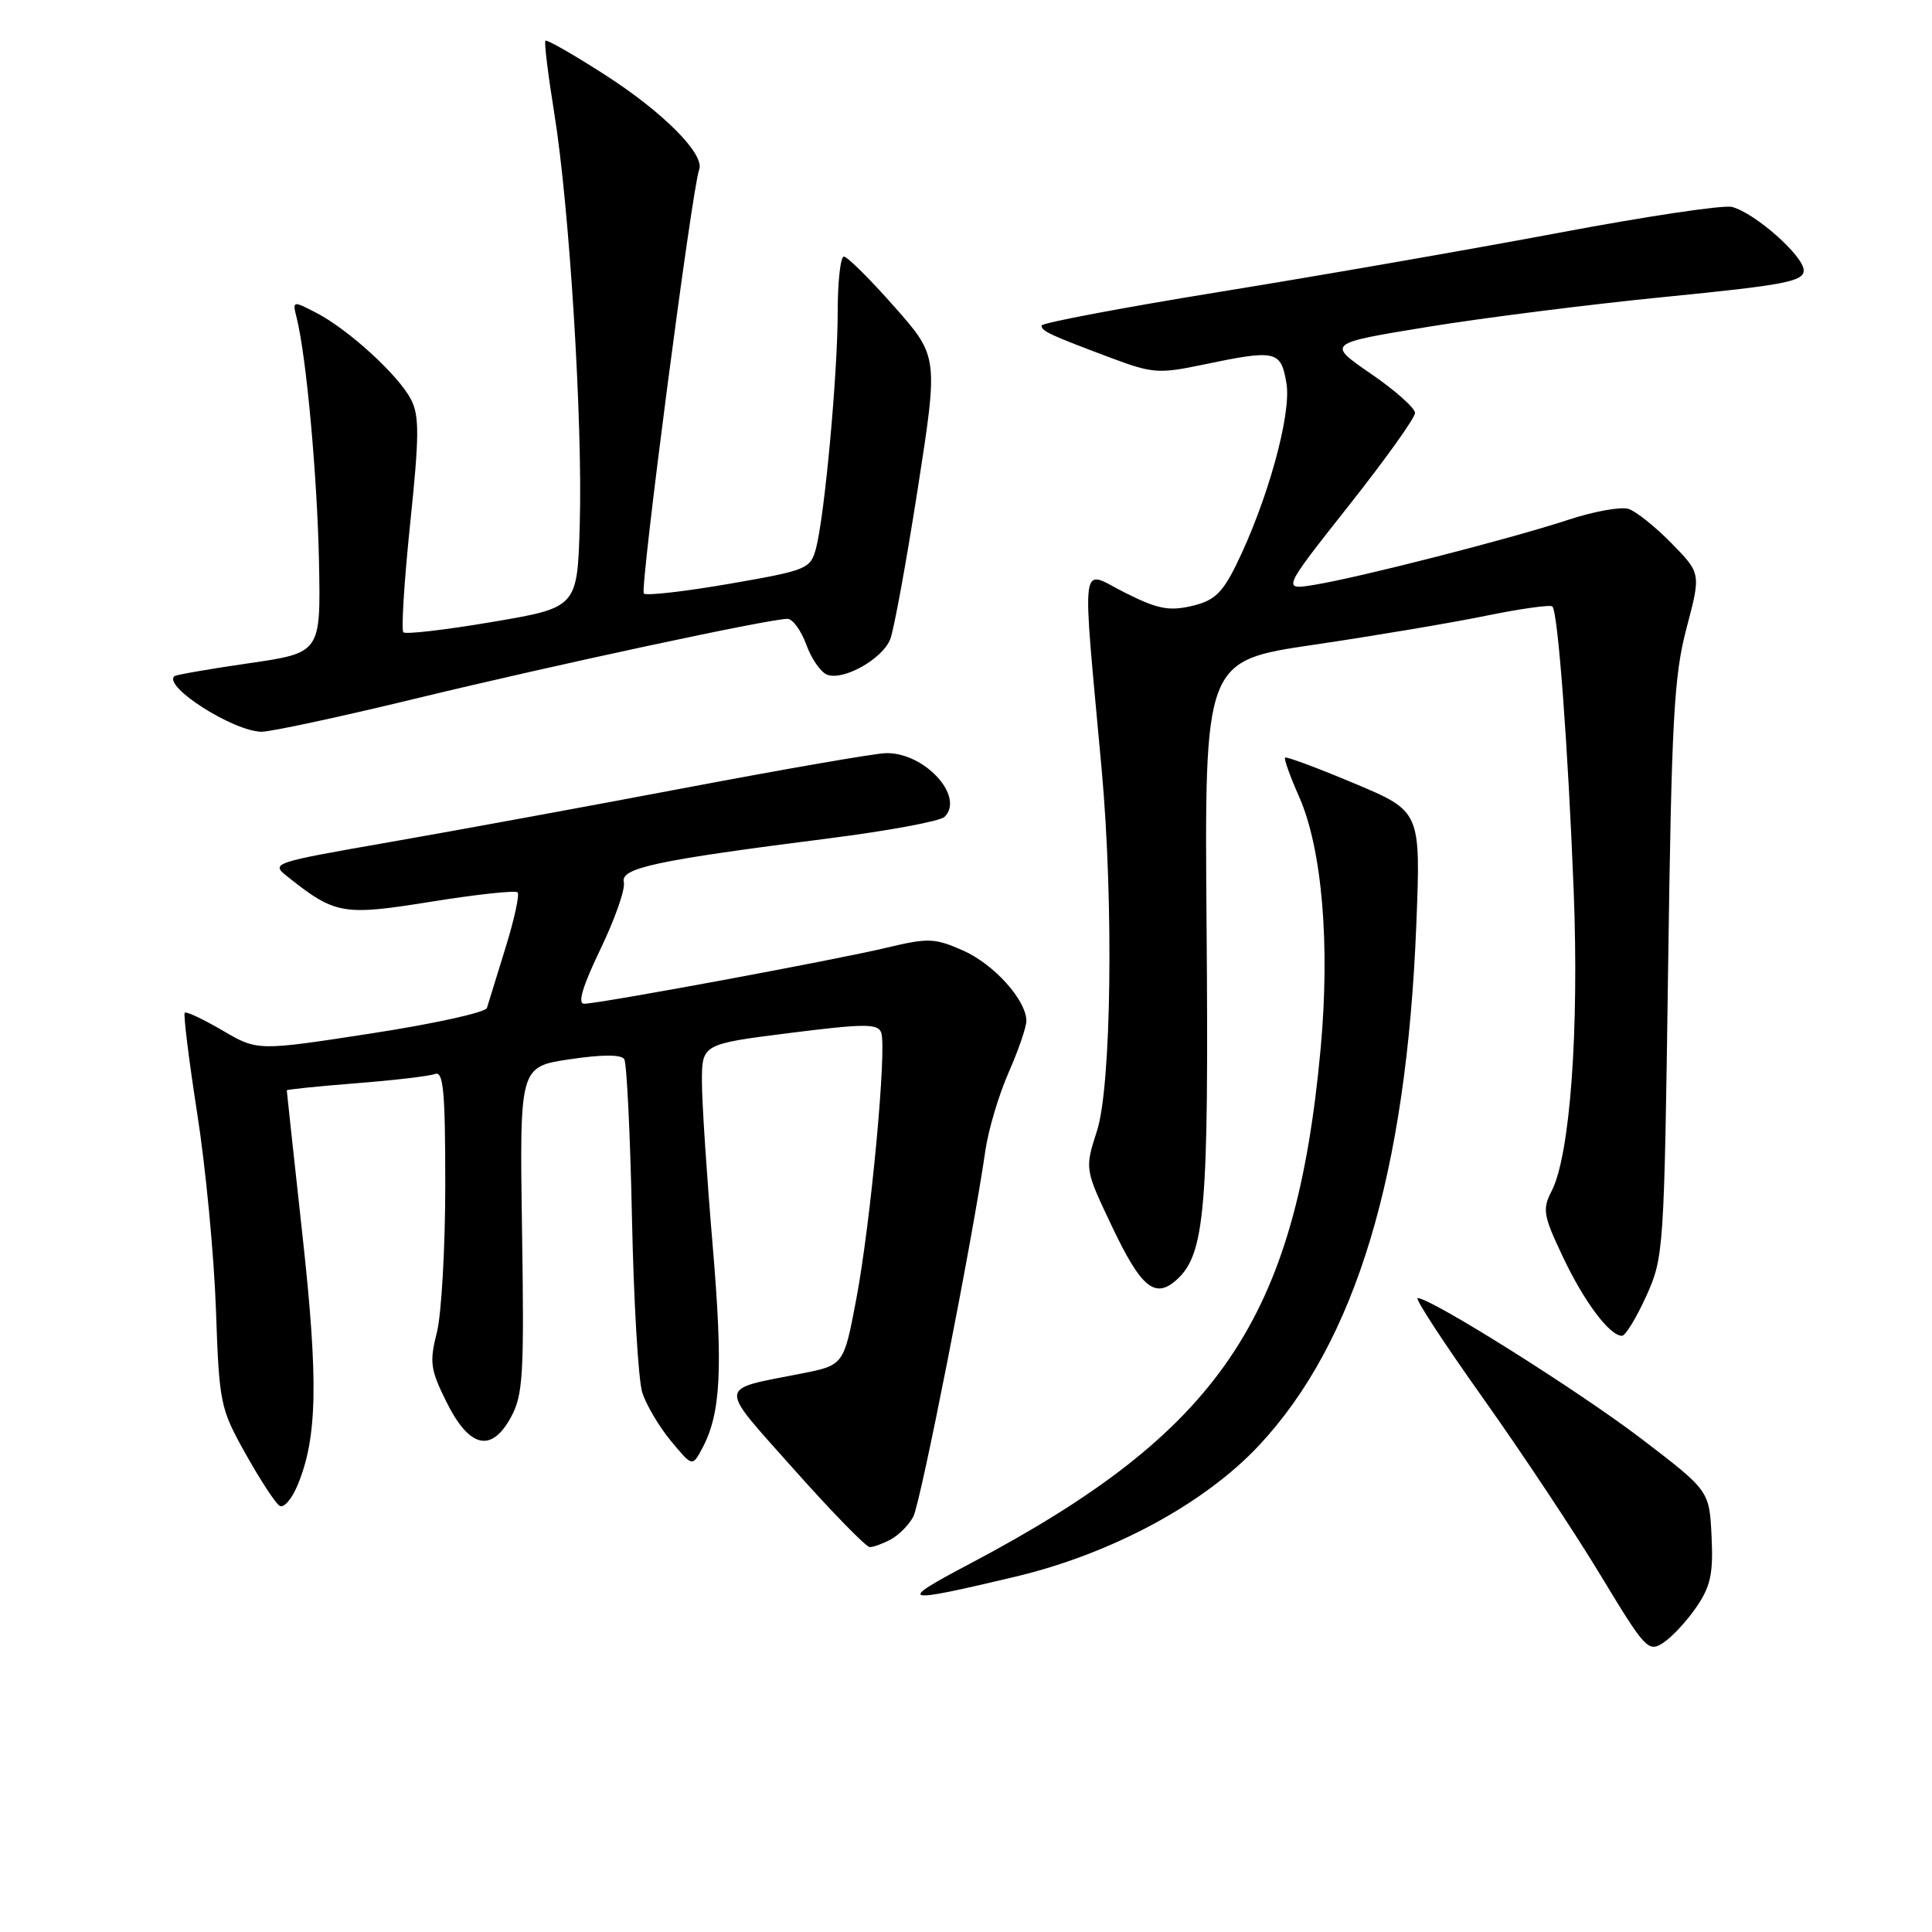 <?xml version="1.0" encoding="UTF-8" standalone="no"?>
<!DOCTYPE svg PUBLIC "-//W3C//DTD SVG 1.1//EN" "http://www.w3.org/Graphics/SVG/1.1/DTD/svg11.dtd" >
<svg xmlns="http://www.w3.org/2000/svg" xmlns:xlink="http://www.w3.org/1999/xlink" version="1.1" viewBox="0 0 256 256">
 <g >
 <path fill="currentColor"
d=" M 224.79 212.94 C 226.67 210.18 227.03 208.50 226.79 203.56 C 226.50 197.53 226.50 197.53 217.50 190.65 C 209.21 184.32 189.62 172.00 187.84 172.00 C 187.43 172.00 191.32 177.96 196.50 185.25 C 201.68 192.54 208.70 203.12 212.11 208.77 C 218.01 218.54 218.41 218.97 220.40 217.67 C 221.56 216.91 223.53 214.78 224.79 212.94 Z  M 134.50 208.93 C 147.29 205.89 159.57 199.28 166.82 191.53 C 179.63 177.84 186.37 155.52 187.67 122.50 C 188.26 107.50 188.26 107.50 179.42 103.79 C 174.56 101.75 170.45 100.22 170.28 100.39 C 170.11 100.55 170.95 102.89 172.14 105.57 C 175.18 112.47 176.26 125.10 174.99 138.96 C 171.68 174.89 161.57 189.74 128.50 207.21 C 118.71 212.38 119.29 212.54 134.50 208.93 Z  M 118.04 203.98 C 119.09 203.41 120.43 202.07 121.01 200.98 C 121.99 199.16 128.91 164.00 130.56 152.50 C 130.95 149.75 132.34 145.08 133.64 142.13 C 134.94 139.17 136.00 136.09 136.00 135.28 C 136.00 132.53 131.70 127.75 127.59 125.94 C 123.84 124.29 123.00 124.26 117.50 125.57 C 110.65 127.21 79.40 133.00 77.40 133.00 C 76.50 133.00 77.20 130.68 79.57 125.75 C 81.49 121.76 82.89 117.77 82.66 116.89 C 82.19 115.01 86.88 114.01 109.82 111.09 C 117.69 110.09 124.59 108.81 125.16 108.24 C 127.89 105.51 122.40 99.61 117.31 99.80 C 115.76 99.86 103.93 101.91 91.00 104.36 C 78.07 106.81 60.37 110.06 51.66 111.58 C 35.88 114.34 35.83 114.36 38.16 116.21 C 44.44 121.19 45.45 121.36 57.19 119.47 C 63.16 118.51 68.29 117.96 68.58 118.24 C 68.87 118.53 68.14 121.86 66.97 125.63 C 65.80 129.41 64.70 132.98 64.52 133.56 C 64.35 134.15 57.44 135.67 49.16 136.94 C 34.12 139.26 34.12 139.26 29.48 136.54 C 26.93 135.05 24.68 133.99 24.48 134.19 C 24.28 134.39 25.02 140.39 26.13 147.53 C 27.25 154.66 28.36 166.33 28.61 173.46 C 29.05 186.03 29.17 186.61 32.56 192.67 C 34.48 196.10 36.50 199.19 37.05 199.53 C 37.59 199.87 38.66 198.65 39.42 196.82 C 42.06 190.49 42.20 183.00 40.07 163.60 C 38.93 153.21 38.00 144.61 38.00 144.48 C 38.00 144.36 42.11 143.94 47.14 143.54 C 52.17 143.15 56.90 142.59 57.64 142.31 C 58.75 141.88 59.00 144.59 59.00 156.95 C 59.00 165.29 58.50 174.11 57.89 176.54 C 56.89 180.49 57.03 181.48 59.14 185.73 C 62.17 191.85 65.10 192.56 67.69 187.81 C 69.31 184.85 69.47 182.23 69.17 162.93 C 68.85 141.35 68.85 141.35 75.48 140.36 C 79.79 139.72 82.32 139.71 82.72 140.35 C 83.05 140.89 83.51 150.36 83.74 161.41 C 83.97 172.46 84.58 182.85 85.10 184.50 C 85.62 186.15 87.33 189.04 88.90 190.93 C 91.74 194.36 91.74 194.36 93.04 191.93 C 95.52 187.32 95.82 181.44 94.43 165.00 C 93.66 155.93 93.02 146.22 93.01 143.42 C 93.00 138.35 93.00 138.35 104.61 136.88 C 114.53 135.63 116.30 135.62 116.76 136.81 C 117.54 138.86 115.37 162.09 113.45 172.20 C 111.80 180.90 111.80 180.90 106.15 182.01 C 94.96 184.22 95.03 183.26 105.25 194.75 C 110.27 200.39 114.77 205.00 115.25 205.00 C 115.74 205.00 116.99 204.54 118.04 203.98 Z  M 218.13 171.75 C 220.46 166.60 220.51 165.79 221.03 128.50 C 221.49 95.34 221.80 89.58 223.47 83.24 C 225.39 75.98 225.39 75.98 221.50 72.00 C 219.35 69.80 216.78 67.75 215.78 67.43 C 214.78 67.11 211.15 67.77 207.73 68.90 C 200.17 71.39 180.13 76.52 174.18 77.49 C 169.87 78.20 169.87 78.20 178.68 67.05 C 183.53 60.92 187.50 55.37 187.50 54.72 C 187.50 54.07 184.87 51.73 181.65 49.52 C 175.80 45.50 175.80 45.50 189.15 43.32 C 196.49 42.12 210.71 40.32 220.75 39.33 C 236.50 37.77 239.00 37.29 239.00 35.83 C 239.00 33.92 232.53 28.20 229.49 27.42 C 228.38 27.13 218.03 28.68 206.49 30.86 C 194.94 33.03 174.81 36.54 161.76 38.65 C 148.70 40.77 138.01 42.79 138.01 43.14 C 138.00 43.87 139.11 44.39 147.31 47.46 C 152.68 49.47 153.58 49.54 159.31 48.34 C 169.10 46.29 169.73 46.42 170.46 50.79 C 171.16 54.88 167.90 66.57 163.73 74.99 C 161.91 78.65 160.84 79.62 157.86 80.31 C 154.85 81.00 153.31 80.68 148.96 78.48 C 143.05 75.49 143.35 73.13 145.98 102.00 C 147.58 119.57 147.26 143.96 145.36 149.83 C 143.73 154.90 143.73 154.90 147.32 162.46 C 151.21 170.66 153.05 172.17 155.93 169.56 C 159.67 166.18 160.18 160.15 159.88 123.04 C 159.59 87.57 159.59 87.57 174.04 85.44 C 181.99 84.27 192.26 82.54 196.86 81.60 C 201.46 80.66 205.44 80.10 205.70 80.36 C 206.44 81.10 207.77 98.91 208.52 118.00 C 209.25 136.61 208.04 153.07 205.60 157.82 C 204.35 160.25 204.49 161.06 207.08 166.52 C 209.89 172.47 213.28 177.00 214.92 177.00 C 215.38 177.00 216.82 174.64 218.13 171.75 Z  M 55.14 92.55 C 73.43 88.12 101.95 82.00 104.34 82.00 C 105.03 82.00 106.15 83.53 106.83 85.40 C 107.51 87.28 108.75 89.07 109.59 89.40 C 111.75 90.23 116.92 87.33 117.96 84.70 C 118.44 83.49 120.08 74.57 121.59 64.87 C 124.34 47.24 124.34 47.24 118.49 40.62 C 115.28 36.98 112.27 34.00 111.82 34.00 C 111.37 34.00 111.00 37.30 111.00 41.33 C 111.00 49.52 109.27 68.34 108.12 72.68 C 107.39 75.39 106.94 75.57 96.63 77.36 C 90.72 78.38 85.63 78.96 85.31 78.65 C 84.76 78.10 91.70 24.95 92.64 22.49 C 93.43 20.44 87.86 14.84 80.05 9.84 C 75.95 7.21 72.45 5.21 72.27 5.39 C 72.09 5.57 72.62 9.89 73.44 14.98 C 75.45 27.38 77.22 55.91 76.82 69.50 C 76.50 80.50 76.50 80.50 65.24 82.41 C 59.05 83.46 53.74 84.08 53.45 83.78 C 53.15 83.49 53.56 77.00 54.35 69.37 C 55.56 57.78 55.58 55.08 54.46 52.93 C 52.81 49.72 46.17 43.66 41.93 41.46 C 38.75 39.82 38.74 39.82 39.32 42.16 C 40.60 47.29 42.04 63.14 42.27 74.50 C 42.50 86.50 42.50 86.50 33.00 87.88 C 27.77 88.64 23.32 89.41 23.11 89.60 C 21.58 90.96 30.87 96.88 34.64 96.96 C 35.82 96.98 45.04 95.00 55.14 92.55 Z "/>
</g>
</svg>